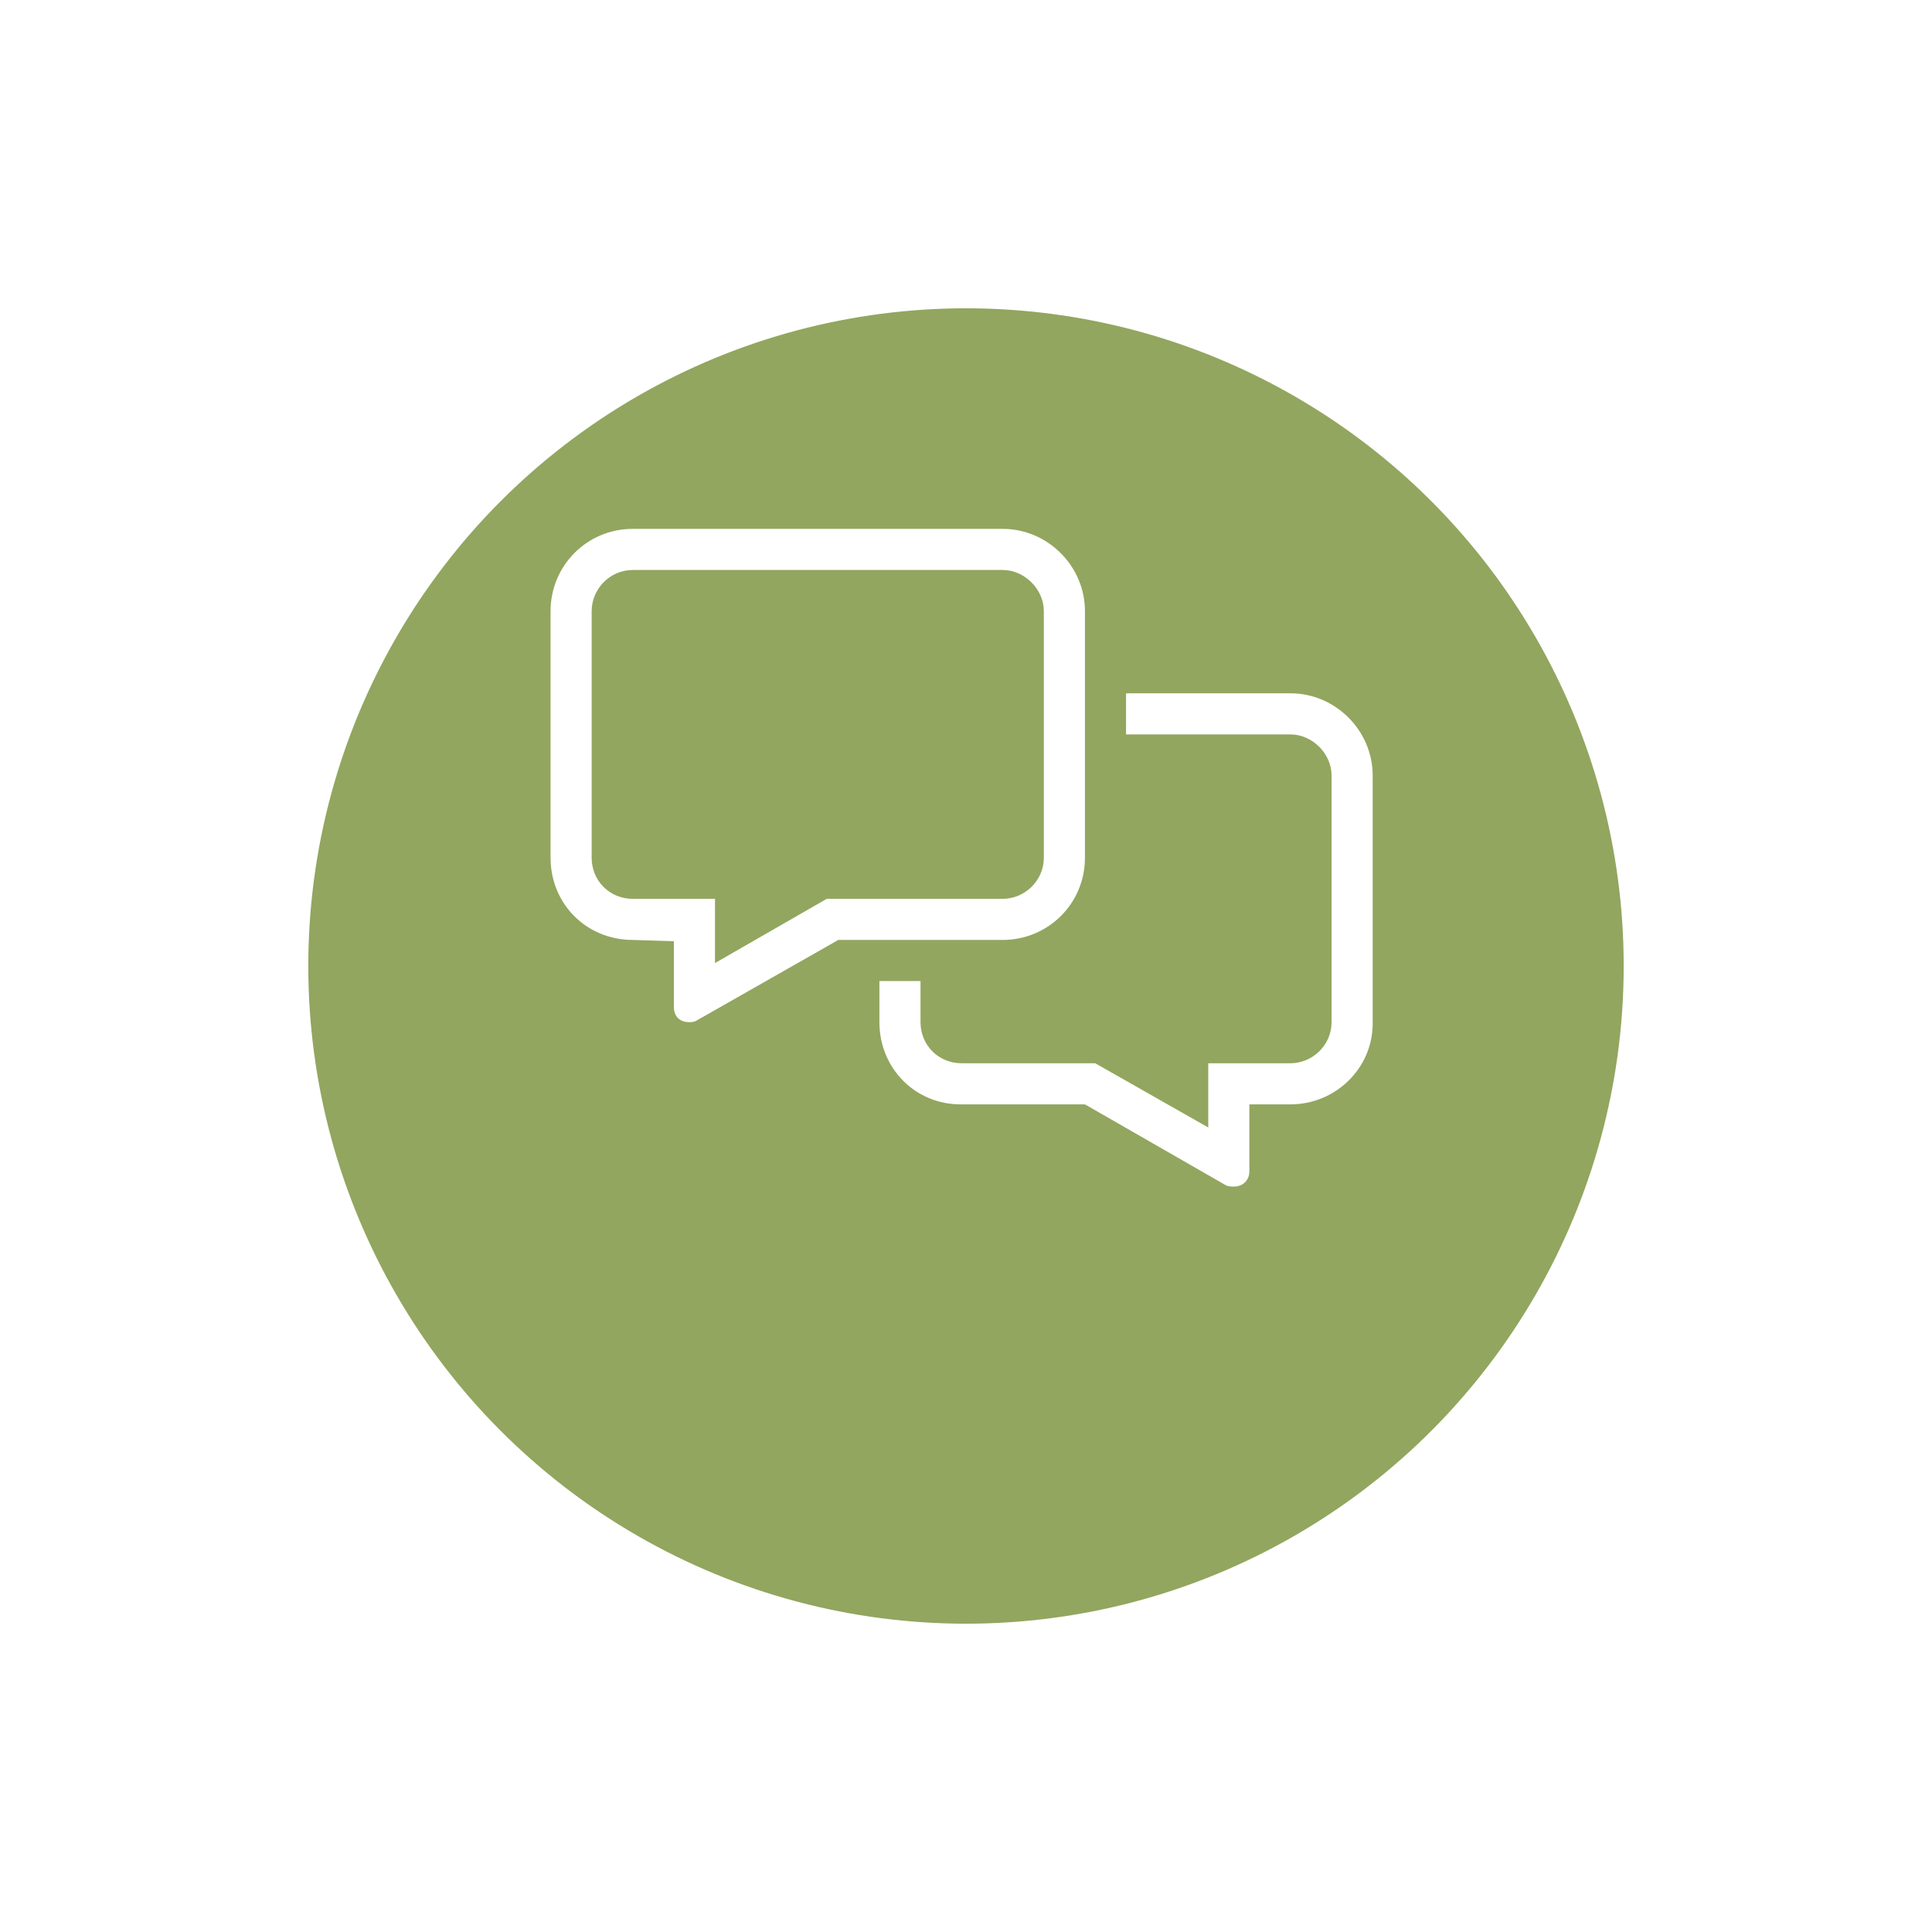 <svg xmlns="http://www.w3.org/2000/svg" xmlns:xlink="http://www.w3.org/1999/xlink" width="94" height="94" viewBox="0 0 94 94">
  <defs>
    <filter id="Ellipse_3" x="0" y="0" width="94" height="94" filterUnits="userSpaceOnUse">
      <feOffset dy="6" input="SourceAlpha"/>
      <feGaussianBlur stdDeviation="5" result="blur"/>
      <feFlood flood-opacity="0.161"/>
      <feComposite operator="in" in2="blur"/>
      <feComposite in="SourceGraphic"/>
    </filter>
  </defs>
  <g id="Chat_Button" data-name="Chat Button" transform="translate(-304 -711)">
    <g transform="matrix(1, 0, 0, 1, 304, 711)" filter="url(#Ellipse_3)">
      <circle id="Ellipse_3-2" data-name="Ellipse 3" cx="32" cy="32" r="32" transform="translate(15 9)" fill="#92A65F"/>
    </g>
    <g data-name="Chat Icons" transform="translate(338.787 740.732)">
      <path style=" stroke:none;fill-rule:nonzero;fill:rgb(100%,100%,100%);fill-opacity:1;" d="M 36 8 L 28 8 L 28 10 L 36 10 C 37.062 10 38 10.938 38 12 L 38 24 C 38 25.125 37.062 26 36 26 L 32 26 L 32 29.125 L 26.5 26 L 20 26 C 18.875 26 18 25.125 18 24 L 18 22 L 16 22 L 16 24 C 16 26.25 17.75 28 19.938 28 L 26 28 L 32.75 31.875 C 32.938 32 33.062 32 33.25 32 C 33.625 32 34 31.75 34 31.25 L 34 28 L 36 28 C 38.188 28 40 26.25 40 24.062 L 40 12 C 40 9.812 38.188 8 36 8 Z M 26 16 L 26 4 C 26 1.812 24.188 0 22 0 L 4 0 C 1.75 0 0 1.812 0 4 L 0 16 C 0 18.25 1.75 20 4 20 L 6 20.062 L 6 23.25 C 6 23.75 6.312 24 6.75 24 C 6.875 24 7 24 7.188 23.875 L 14 20 L 22 20 C 24.188 20 26 18.25 26 16 Z M 13.438 18 L 8 21.125 L 8 18 L 4 18 C 2.875 18 2 17.125 2 16 L 2 4 C 2 2.938 2.875 2 4 2 L 22 2 C 23.062 2 24 2.938 24 4 L 24 16 C 24 17.125 23.062 18 22 18 Z M 13.438 18 " transform="translate(-8 -4)" fill="#F5F7F2"/>
    </g>
  </g>
</svg>